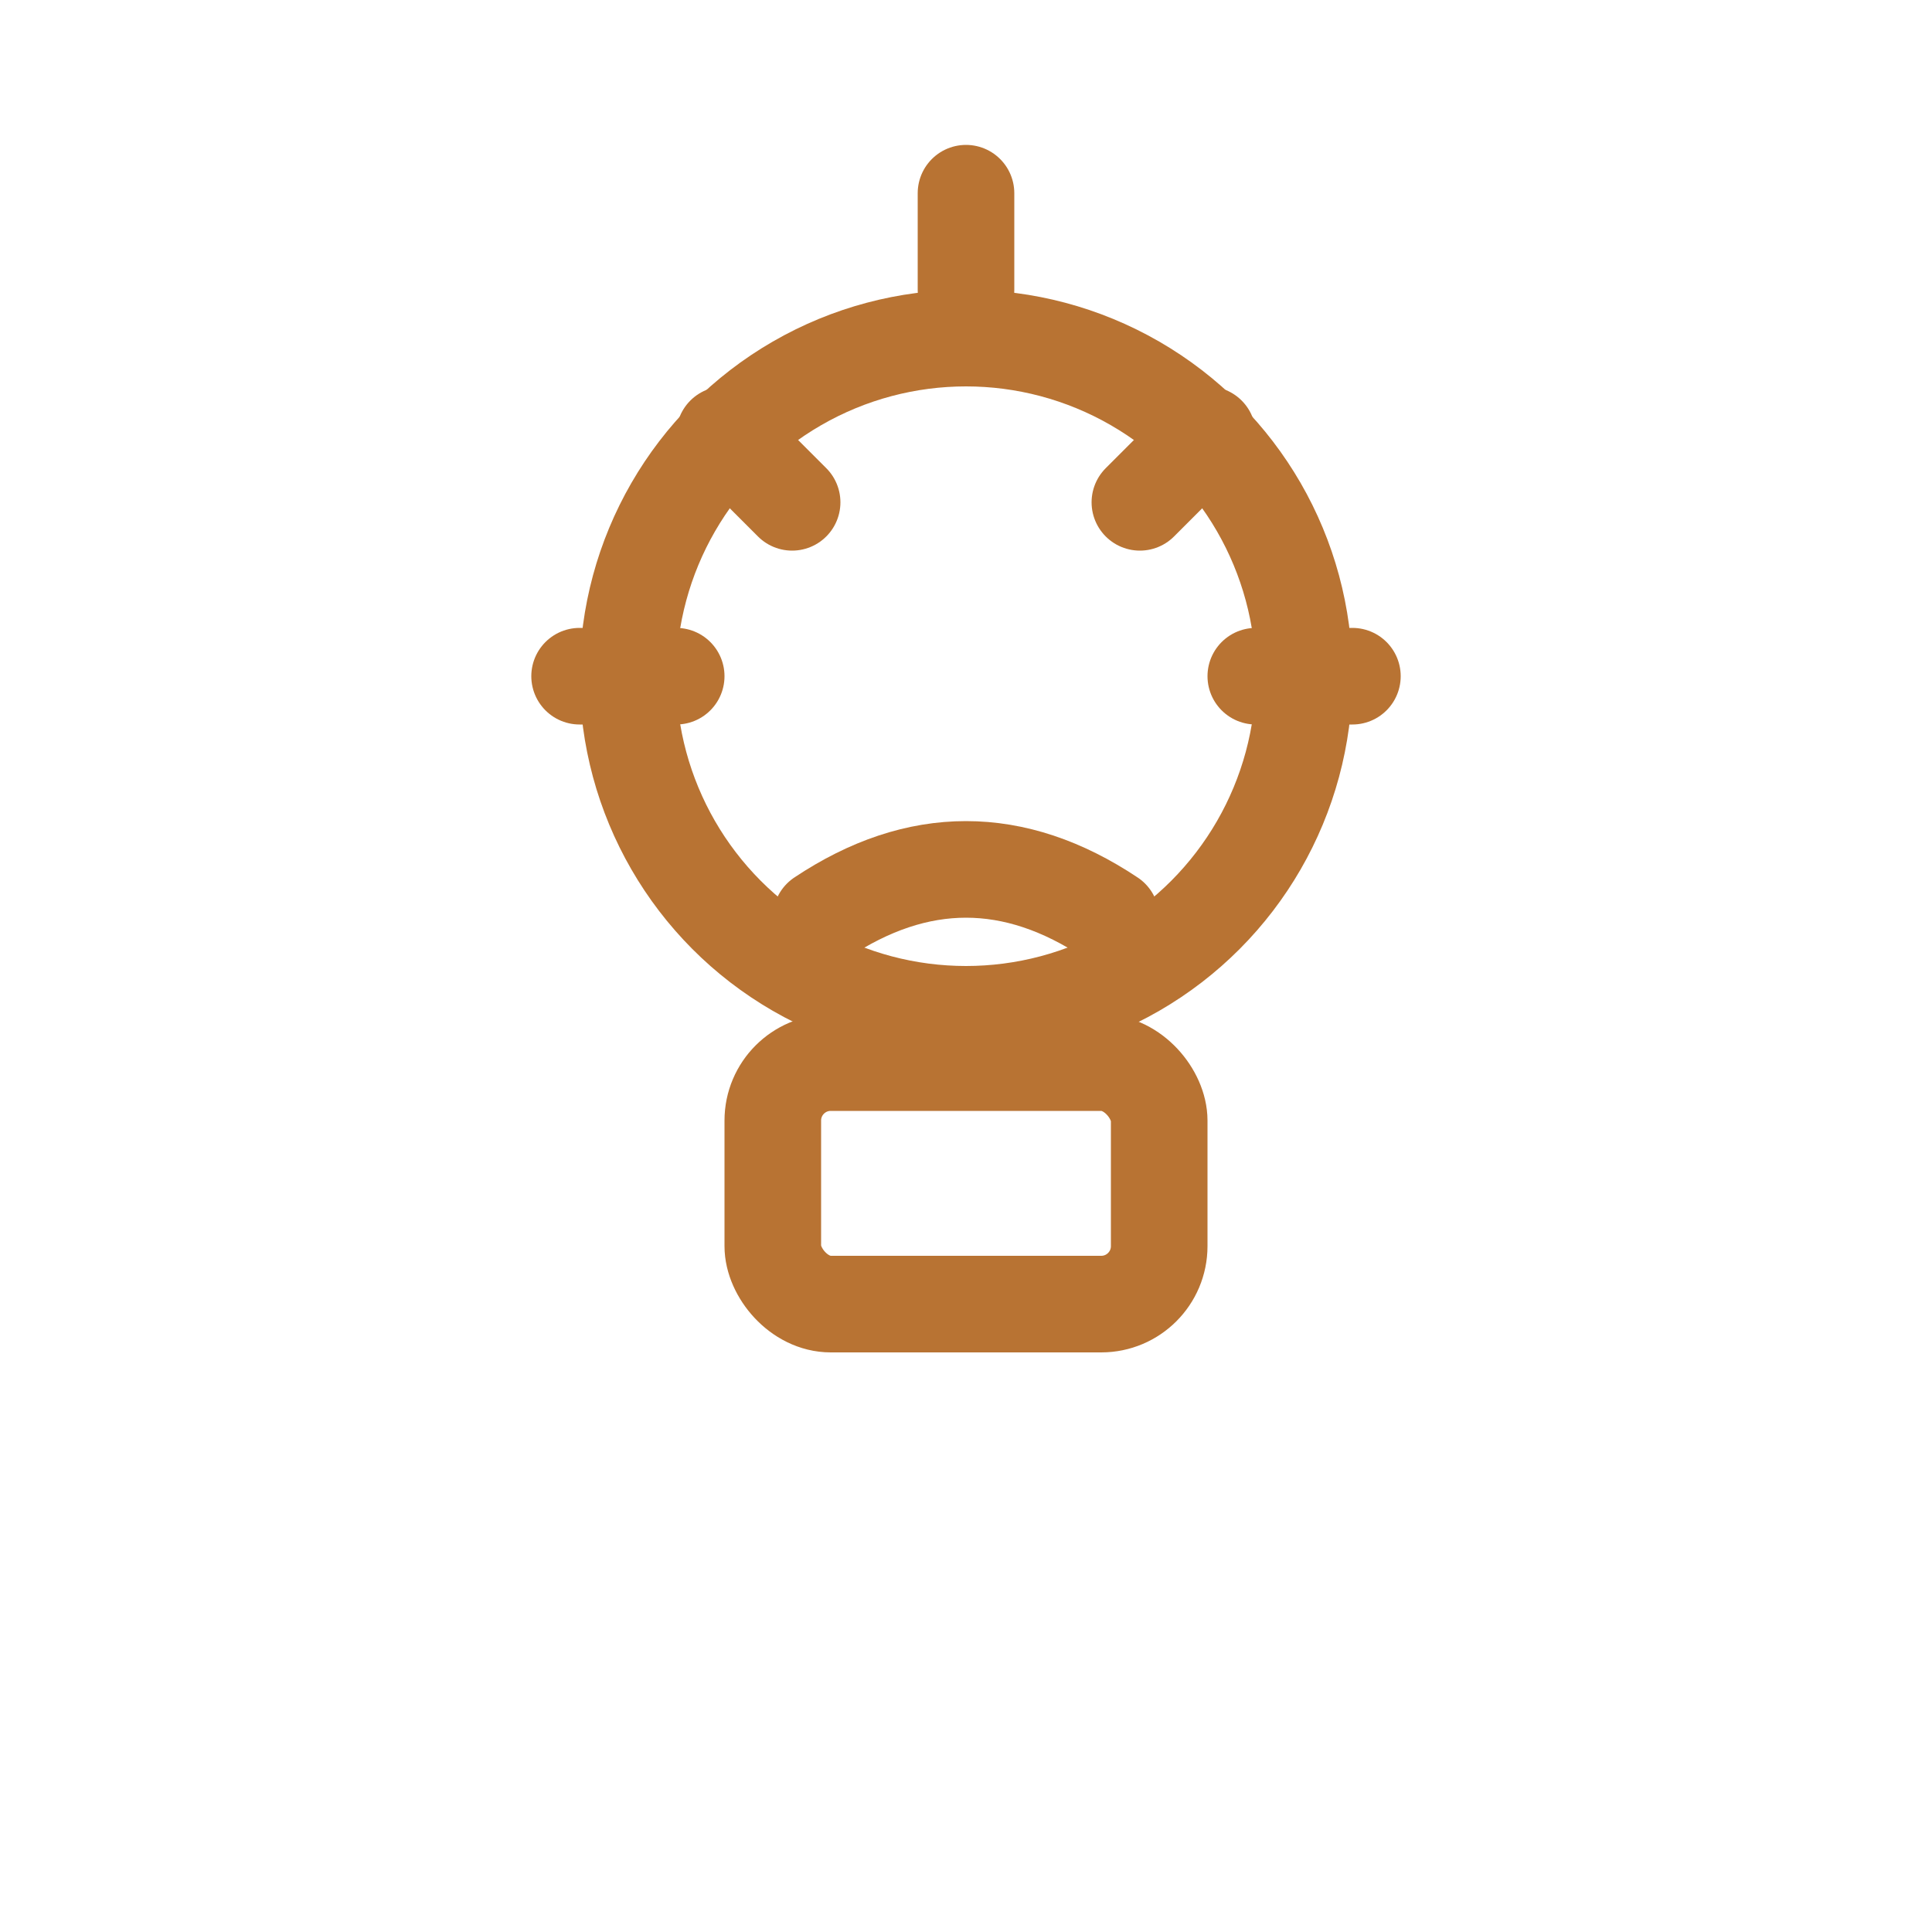 <svg xmlns="http://www.w3.org/2000/svg" viewBox="0 0 200 200" fill="none" stroke="#B87333" stroke-width="10" stroke-linecap="round" stroke-linejoin="round">
  <circle cx="100" cy="70" r="35"/>
  <rect x="80" y="110" width="40" height="25" rx="6"/>
  <path d="M85 95 Q100 85 115 95"/>
  <line x1="100" y1="20" x2="100" y2="30"/>
  <line x1="140" y1="70" x2="130" y2="70"/>
  <line x1="60" y1="70" x2="70" y2="70"/>
  <line x1="125" y1="45" x2="118" y2="52"/>
  <line x1="75" y1="45" x2="82" y2="52"/>
</svg>